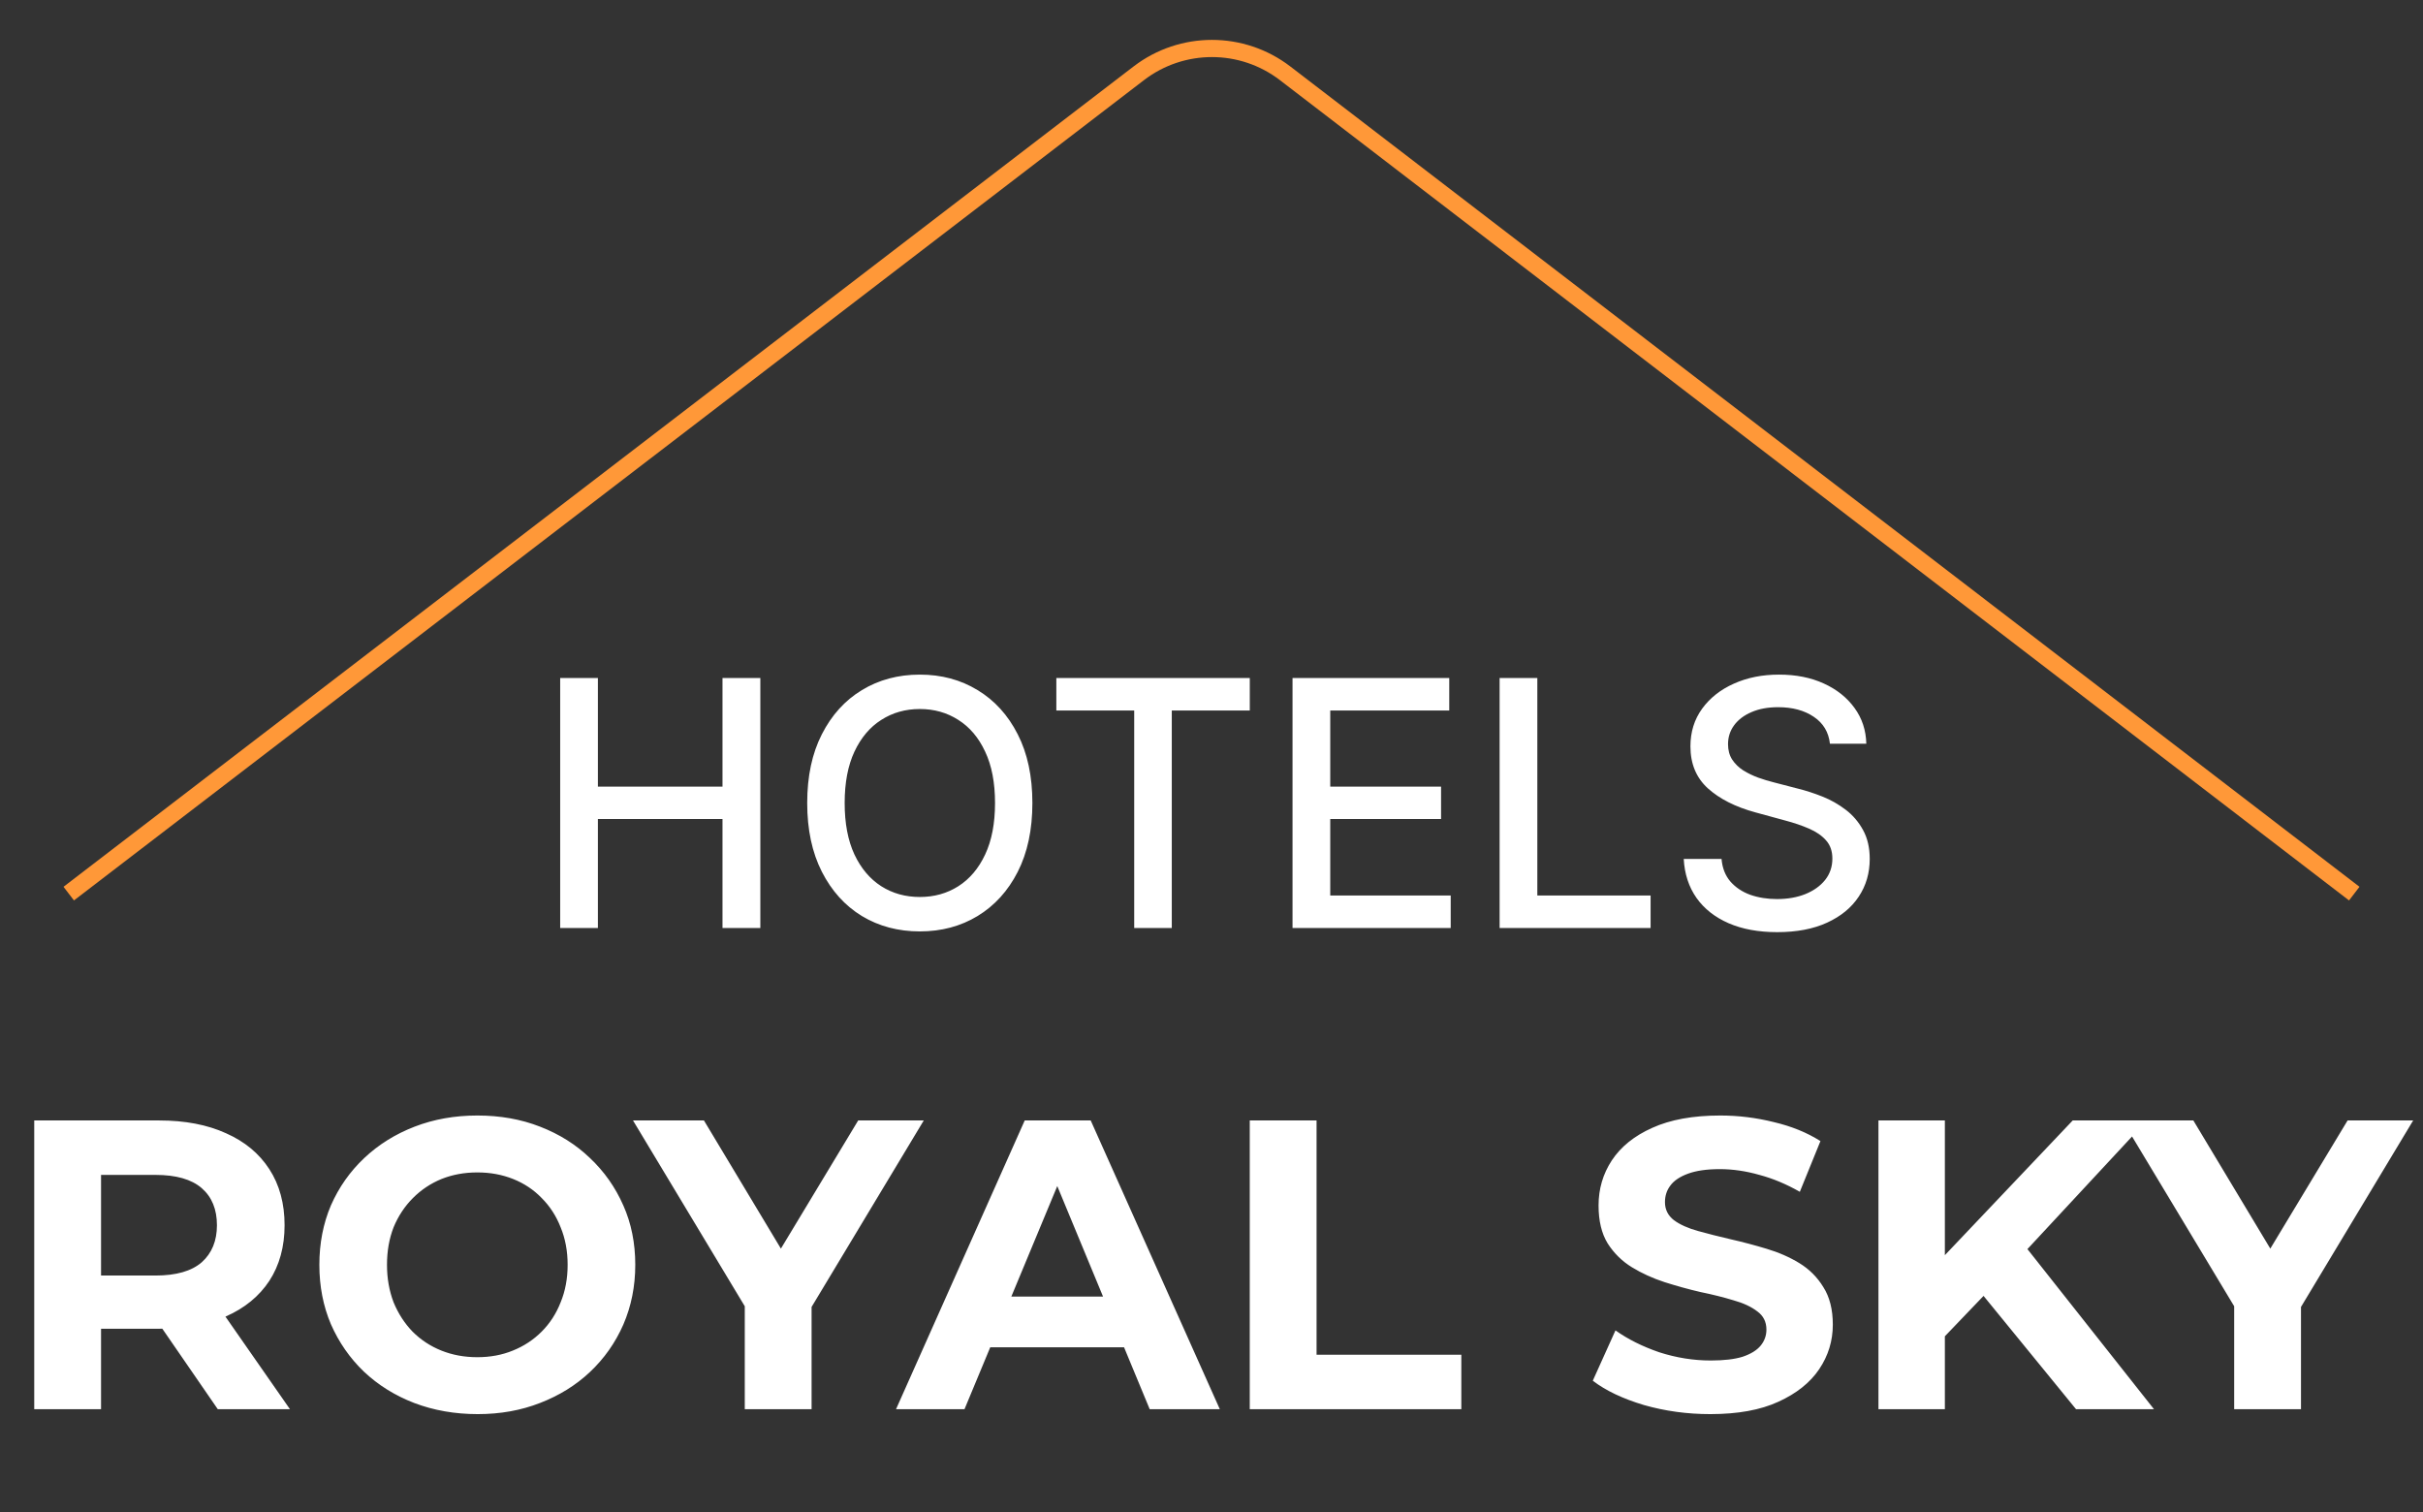 <svg width="141" height="88" viewBox="0 0 141 88" fill="none" xmlns="http://www.w3.org/2000/svg">
<rect x="0" y="0" width="141" height="88" fill="#333333" stroke="none"/>
<path d="M1.992 82V65.2H9.264C10.768 65.2 12.064 65.448 13.152 65.944C14.24 66.424 15.08 67.12 15.672 68.032C16.264 68.944 16.56 70.032 16.56 71.296C16.56 72.544 16.264 73.624 15.672 74.536C15.08 75.432 14.24 76.12 13.152 76.6C12.064 77.08 10.768 77.32 9.264 77.32H4.152L5.88 75.616V82H1.992ZM12.672 82L8.472 75.904H12.624L16.872 82H12.672ZM5.88 76.048L4.152 74.224H9.048C10.248 74.224 11.144 73.968 11.736 73.456C12.328 72.928 12.624 72.208 12.624 71.296C12.624 70.368 12.328 69.648 11.736 69.136C11.144 68.624 10.248 68.368 9.048 68.368H4.152L5.88 66.52V76.048ZM27.8 82.288C26.472 82.288 25.24 82.072 24.104 81.64C22.984 81.208 22.008 80.6 21.176 79.816C20.36 79.032 19.72 78.112 19.256 77.056C18.808 76 18.584 74.848 18.584 73.6C18.584 72.352 18.808 71.2 19.256 70.144C19.72 69.088 20.368 68.168 21.2 67.384C22.032 66.6 23.008 65.992 24.128 65.56C25.248 65.128 26.464 64.912 27.776 64.912C29.104 64.912 30.32 65.128 31.424 65.56C32.544 65.992 33.512 66.6 34.328 67.384C35.16 68.168 35.808 69.088 36.272 70.144C36.736 71.184 36.968 72.336 36.968 73.6C36.968 74.848 36.736 76.008 36.272 77.08C35.808 78.136 35.16 79.056 34.328 79.84C33.512 80.608 32.544 81.208 31.424 81.64C30.32 82.072 29.112 82.288 27.8 82.288ZM27.776 78.976C28.528 78.976 29.216 78.848 29.84 78.592C30.48 78.336 31.04 77.968 31.52 77.488C32 77.008 32.368 76.44 32.624 75.784C32.896 75.128 33.032 74.4 33.032 73.6C33.032 72.8 32.896 72.072 32.624 71.416C32.368 70.76 32 70.192 31.52 69.712C31.056 69.232 30.504 68.864 29.864 68.608C29.224 68.352 28.528 68.224 27.776 68.224C27.024 68.224 26.328 68.352 25.688 68.608C25.064 68.864 24.512 69.232 24.032 69.712C23.552 70.192 23.176 70.76 22.904 71.416C22.648 72.072 22.52 72.8 22.52 73.6C22.52 74.384 22.648 75.112 22.904 75.784C23.176 76.44 23.544 77.008 24.008 77.488C24.488 77.968 25.048 78.336 25.688 78.592C26.328 78.848 27.024 78.976 27.776 78.976ZM43.34 82V75.136L44.228 77.488L36.836 65.2H40.964L46.628 74.632H44.252L49.94 65.2H53.756L46.364 77.488L47.228 75.136V82H43.34ZM52.143 82L59.631 65.2H63.471L70.983 82H66.903L60.759 67.168H62.295L56.127 82H52.143ZM55.887 78.4L56.919 75.448H65.559L66.615 78.4H55.887ZM72.726 82V65.2H76.614V78.832H85.038V82H72.726ZM99.528 82.288C98.184 82.288 96.896 82.112 95.664 81.76C94.432 81.392 93.44 80.92 92.688 80.344L94.008 77.416C94.728 77.928 95.576 78.352 96.552 78.688C97.544 79.008 98.544 79.168 99.552 79.168C100.32 79.168 100.936 79.096 101.4 78.952C101.88 78.792 102.232 78.576 102.456 78.304C102.68 78.032 102.792 77.72 102.792 77.368C102.792 76.92 102.616 76.568 102.264 76.312C101.912 76.04 101.448 75.824 100.872 75.664C100.296 75.488 99.656 75.328 98.952 75.184C98.264 75.024 97.568 74.832 96.864 74.608C96.176 74.384 95.544 74.096 94.968 73.744C94.392 73.392 93.92 72.928 93.552 72.352C93.2 71.776 93.024 71.04 93.024 70.144C93.024 69.184 93.28 68.312 93.792 67.528C94.32 66.728 95.104 66.096 96.144 65.632C97.2 65.152 98.52 64.912 100.104 64.912C101.16 64.912 102.2 65.04 103.224 65.296C104.248 65.536 105.152 65.904 105.936 66.4L104.736 69.352C103.952 68.904 103.168 68.576 102.384 68.368C101.6 68.144 100.832 68.032 100.08 68.032C99.328 68.032 98.712 68.12 98.232 68.296C97.752 68.472 97.408 68.704 97.2 68.992C96.992 69.264 96.888 69.584 96.888 69.952C96.888 70.384 97.064 70.736 97.416 71.008C97.768 71.264 98.232 71.472 98.808 71.632C99.384 71.792 100.016 71.952 100.704 72.112C101.408 72.272 102.104 72.456 102.792 72.664C103.496 72.872 104.136 73.152 104.712 73.504C105.288 73.856 105.752 74.32 106.104 74.896C106.472 75.472 106.656 76.2 106.656 77.08C106.656 78.024 106.392 78.888 105.864 79.672C105.336 80.456 104.544 81.088 103.488 81.568C102.448 82.048 101.128 82.288 99.528 82.288ZM112.792 78.16L112.576 73.672L120.616 65.2H124.936L117.688 73L115.528 75.304L112.792 78.16ZM109.312 82V65.2H113.176V82H109.312ZM120.808 82L114.832 74.68L117.376 71.92L125.344 82H120.808ZM130.012 82V75.136L130.9 77.488L123.508 65.2H127.636L133.3 74.632H130.924L136.612 65.2H140.428L133.036 77.488L133.9 75.136V82H130.012Z" fill="white"/>
<path d="M32.598 54V39.455H34.793V45.776H42.044V39.455H44.246V54H42.044V47.658H34.793V54H32.598ZM60.077 46.727C60.077 48.28 59.793 49.615 59.224 50.733C58.656 51.846 57.877 52.703 56.888 53.304C55.903 53.901 54.783 54.199 53.528 54.199C52.269 54.199 51.144 53.901 50.155 53.304C49.17 52.703 48.394 51.843 47.825 50.726C47.257 49.608 46.973 48.276 46.973 46.727C46.973 45.174 47.257 43.841 47.825 42.729C48.394 41.611 49.17 40.754 50.155 40.158C51.144 39.556 52.269 39.256 53.528 39.256C54.783 39.256 55.903 39.556 56.888 40.158C57.877 40.754 58.656 41.611 59.224 42.729C59.793 43.841 60.077 45.174 60.077 46.727ZM57.903 46.727C57.903 45.544 57.712 44.547 57.328 43.737C56.949 42.923 56.428 42.307 55.766 41.891C55.108 41.469 54.362 41.258 53.528 41.258C52.69 41.258 51.942 41.469 51.284 41.891C50.626 42.307 50.105 42.923 49.722 43.737C49.343 44.547 49.153 45.544 49.153 46.727C49.153 47.911 49.343 48.91 49.722 49.724C50.105 50.534 50.626 51.15 51.284 51.571C51.942 51.988 52.69 52.196 53.528 52.196C54.362 52.196 55.108 51.988 55.766 51.571C56.428 51.15 56.949 50.534 57.328 49.724C57.712 48.91 57.903 47.911 57.903 46.727ZM61.471 41.344V39.455H72.728V41.344H68.189V54H66.002V41.344H61.471ZM75.215 54V39.455H84.335V41.344H77.41V45.776H83.859V47.658H77.41V52.111H84.42V54H75.215ZM87.266 54V39.455H89.461V52.111H96.052V54H87.266ZM106.488 43.276C106.413 42.603 106.1 42.082 105.551 41.713C105.002 41.339 104.31 41.152 103.477 41.152C102.88 41.152 102.364 41.247 101.929 41.436C101.493 41.621 101.154 41.876 100.913 42.203C100.676 42.525 100.558 42.892 100.558 43.304C100.558 43.65 100.638 43.948 100.799 44.199C100.965 44.45 101.181 44.66 101.446 44.831C101.716 44.997 102.004 45.136 102.312 45.25C102.62 45.359 102.916 45.449 103.2 45.52L104.62 45.889C105.084 46.003 105.56 46.157 106.048 46.351C106.536 46.545 106.988 46.801 107.404 47.118C107.821 47.435 108.157 47.828 108.413 48.297C108.673 48.766 108.804 49.327 108.804 49.98C108.804 50.804 108.591 51.535 108.164 52.175C107.743 52.814 107.13 53.318 106.325 53.688C105.525 54.057 104.556 54.242 103.42 54.242C102.331 54.242 101.389 54.069 100.593 53.723C99.798 53.377 99.175 52.887 98.725 52.253C98.276 51.614 98.027 50.856 97.98 49.98H100.181C100.224 50.506 100.395 50.944 100.693 51.294C100.996 51.64 101.382 51.898 101.85 52.068C102.324 52.234 102.842 52.317 103.406 52.317C104.026 52.317 104.578 52.22 105.061 52.026C105.548 51.827 105.932 51.552 106.211 51.202C106.491 50.847 106.63 50.432 106.63 49.959C106.63 49.528 106.507 49.175 106.261 48.901C106.02 48.626 105.69 48.399 105.274 48.219C104.862 48.039 104.395 47.88 103.875 47.743L102.156 47.274C100.991 46.957 100.068 46.49 99.386 45.875C98.709 45.26 98.37 44.445 98.37 43.432C98.37 42.594 98.598 41.862 99.052 41.237C99.507 40.612 100.122 40.127 100.899 39.781C101.675 39.431 102.551 39.256 103.527 39.256C104.511 39.256 105.38 39.428 106.133 39.774C106.891 40.12 107.487 40.596 107.923 41.202C108.359 41.803 108.586 42.494 108.605 43.276H106.488Z" fill="white"/>
<path d="M4 52L66.267 4.266C68.781 2.339 72.275 2.34 74.787 4.268L137 52" stroke="#FF9838" strokeWidth="5" strokeLinecap="round"/>
</svg>
